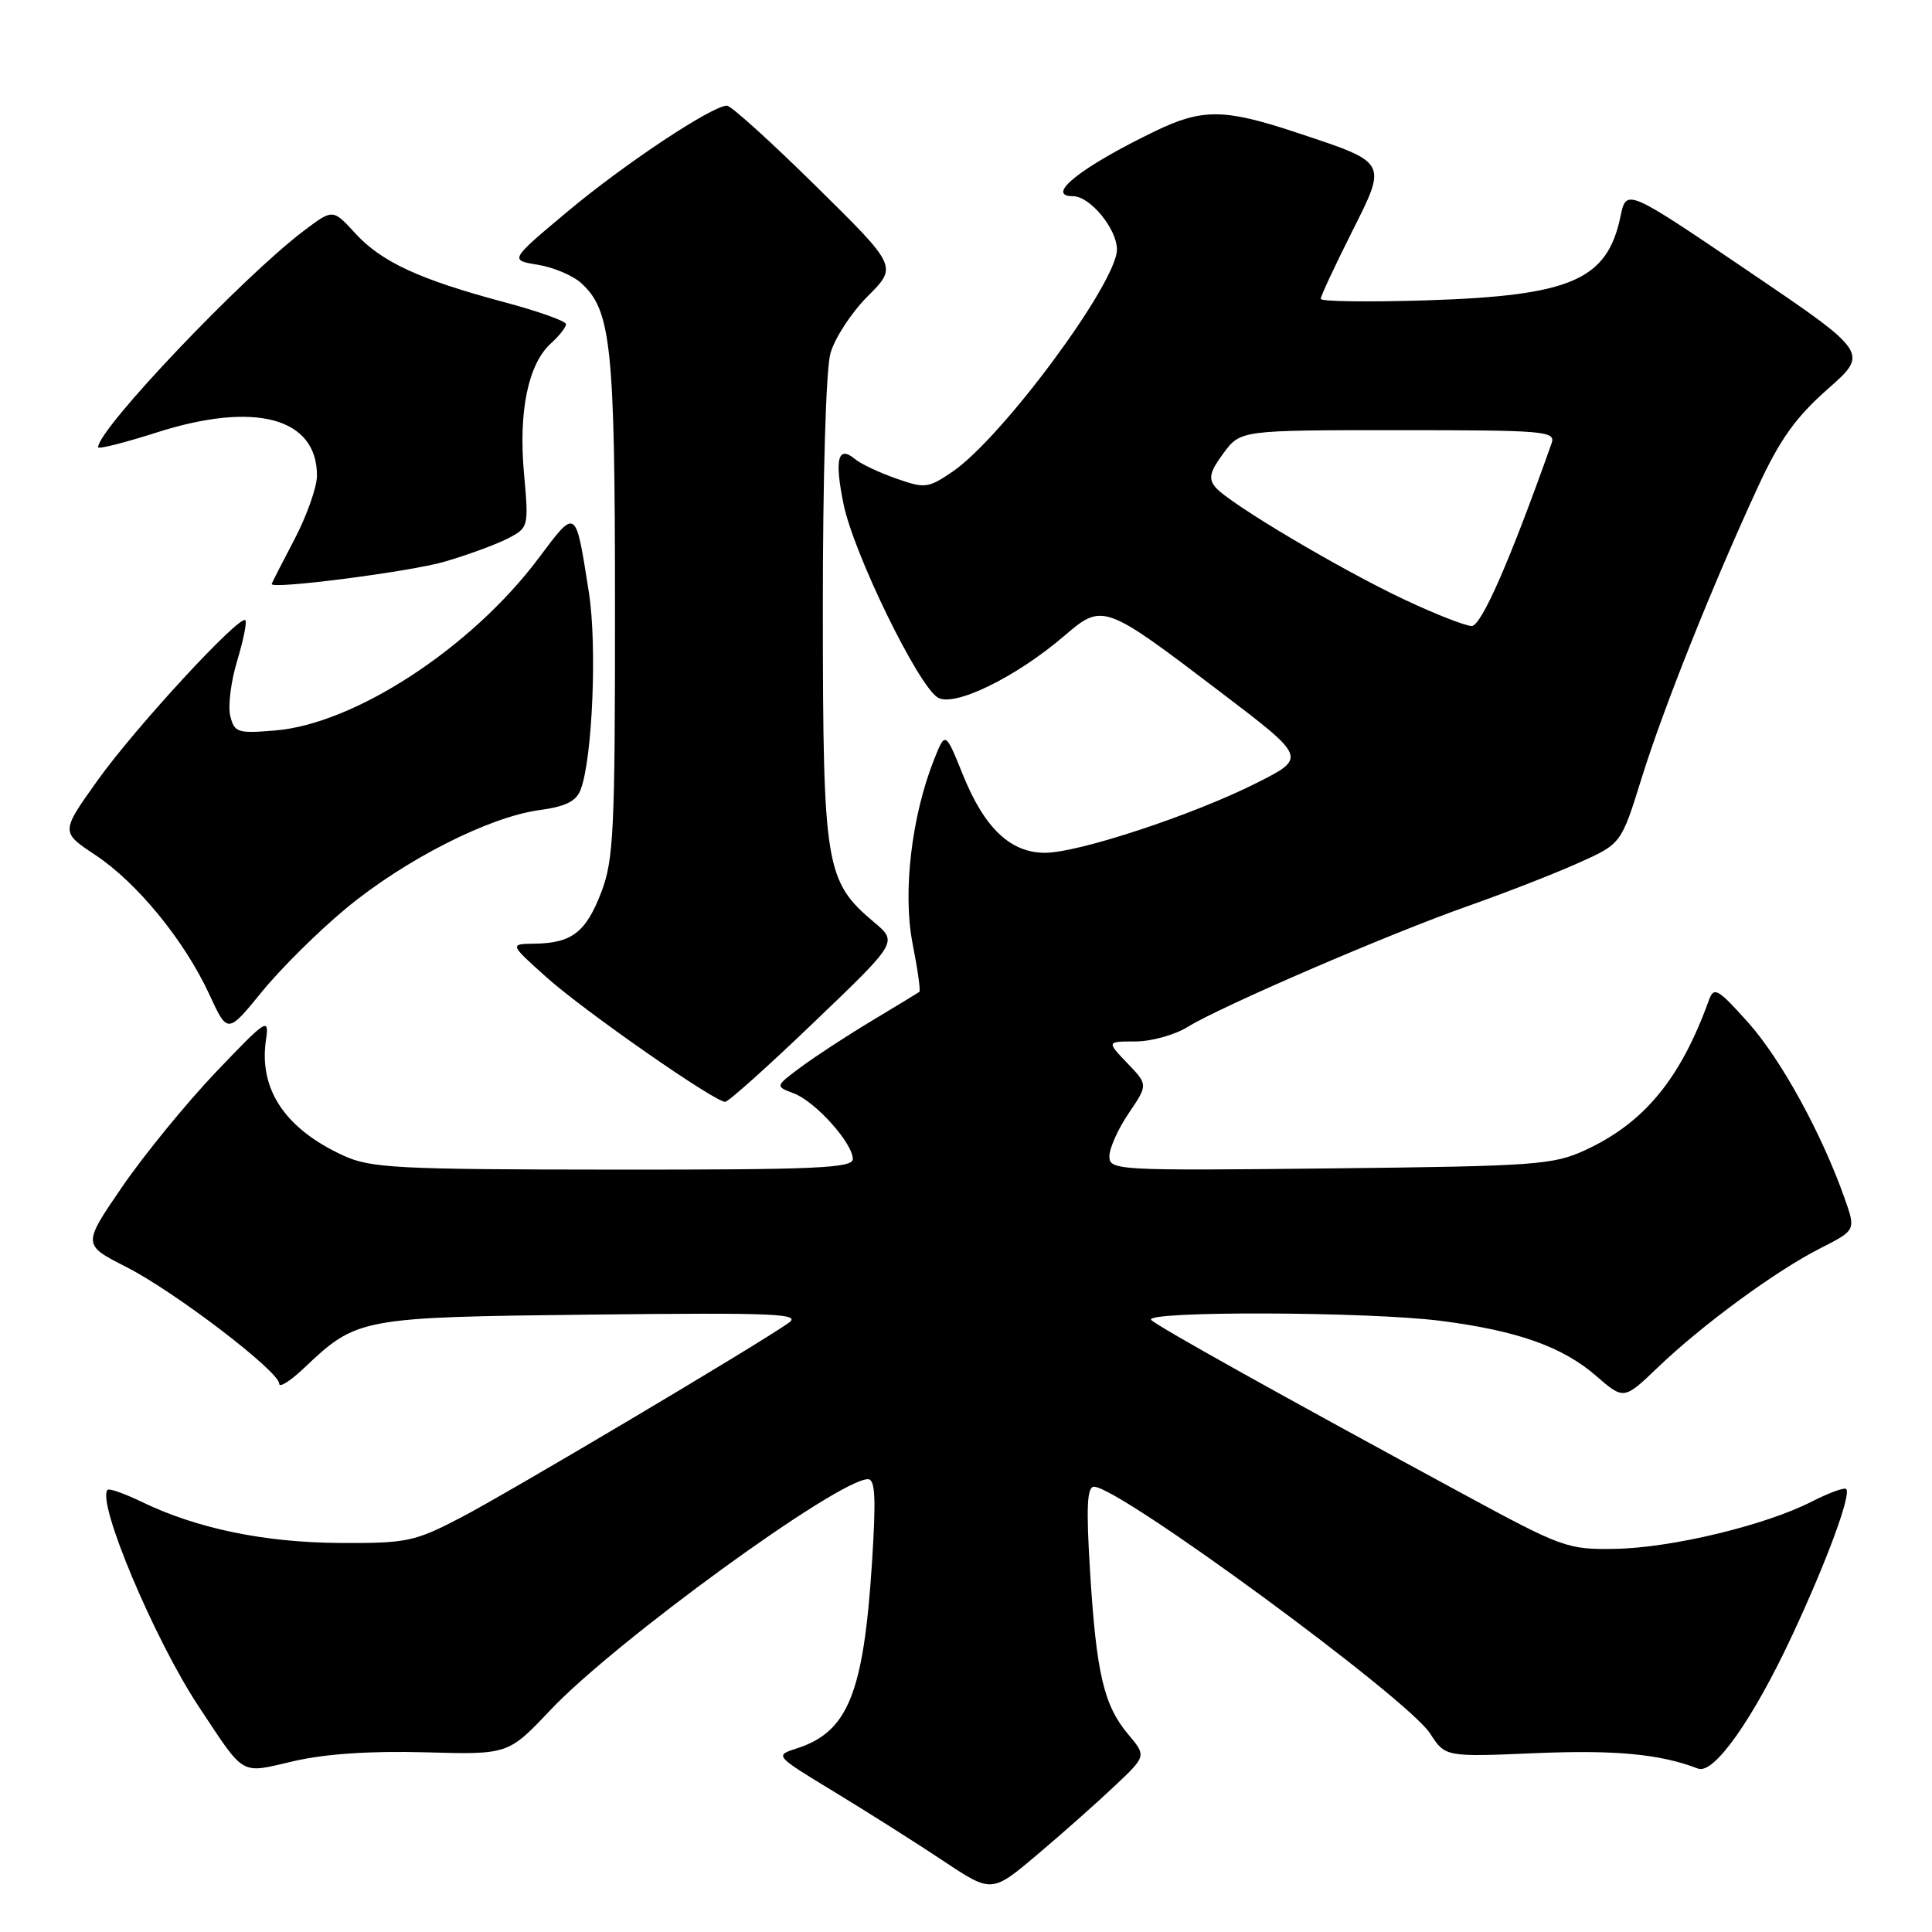 <?xml version="1.0" encoding="UTF-8" standalone="no"?>
<!DOCTYPE svg PUBLIC "-//W3C//DTD SVG 1.1//EN" "http://www.w3.org/Graphics/SVG/1.1/DTD/svg11.dtd" >
<svg xmlns="http://www.w3.org/2000/svg" xmlns:xlink="http://www.w3.org/1999/xlink" version="1.1" viewBox="0 0 256 256">
 <g >
 <path fill="currentColor"
d=" M 147.70 236.65 C 151.91 232.68 151.91 232.68 149.48 229.79 C 146.26 225.97 145.27 221.72 144.44 208.25 C 143.91 199.71 144.04 197.00 144.96 197.00 C 148.31 197.00 186.50 225.04 189.50 229.70 C 191.50 232.81 191.50 232.81 203.50 232.30 C 214.12 231.86 220.00 232.42 225.00 234.35 C 227.10 235.16 232.30 227.80 237.51 216.62 C 242.09 206.80 245.33 198.00 244.63 197.30 C 244.39 197.06 242.31 197.82 240.02 198.99 C 233.89 202.12 221.44 205.11 214.00 205.23 C 207.74 205.34 207.01 205.08 194.00 198.03 C 169.96 185.01 153.52 175.84 152.55 174.91 C 151.27 173.69 181.36 173.78 191.00 175.03 C 201.10 176.34 207.03 178.45 211.47 182.29 C 215.17 185.50 215.17 185.50 219.67 181.19 C 225.56 175.54 235.31 168.39 241.21 165.40 C 245.91 163.01 245.91 163.01 244.43 158.81 C 241.41 150.23 235.99 140.36 231.65 135.50 C 227.63 131.01 227.10 130.70 226.45 132.50 C 222.68 142.95 217.88 148.77 210.09 152.38 C 205.80 154.36 203.58 154.52 176.25 154.82 C 147.92 155.13 147.00 155.07 147.00 153.21 C 147.00 152.15 148.15 149.58 149.56 147.51 C 152.12 143.73 152.12 143.73 149.37 140.87 C 146.63 138.00 146.63 138.00 150.44 138.00 C 152.55 138.00 155.67 137.13 157.38 136.07 C 161.82 133.33 184.05 123.74 194.58 120.03 C 199.49 118.30 206.05 115.74 209.16 114.34 C 214.82 111.81 214.82 111.81 217.51 103.15 C 220.40 93.86 226.86 77.67 232.93 64.53 C 235.83 58.25 237.93 55.31 242.16 51.57 C 247.64 46.75 247.64 46.75 231.57 35.86 C 215.50 24.97 215.50 24.97 214.72 28.69 C 212.97 37.09 208.19 39.17 189.25 39.79 C 181.41 40.04 175.00 39.96 175.00 39.60 C 175.00 39.25 176.83 35.32 179.06 30.88 C 183.85 21.34 184.01 21.62 171.78 17.56 C 162.24 14.39 159.31 14.36 153.06 17.38 C 143.27 22.10 138.35 26.00 142.19 26.00 C 144.44 26.00 148.00 30.33 148.00 33.06 C 148.00 37.48 132.79 58.03 126.20 62.51 C 122.97 64.70 122.55 64.75 118.73 63.40 C 116.50 62.62 114.06 61.47 113.31 60.84 C 111.03 58.95 110.55 60.80 111.77 66.78 C 113.10 73.32 121.63 90.82 124.26 92.43 C 126.42 93.74 134.57 89.77 140.97 84.30 C 146.13 79.88 146.23 79.92 161.82 91.78 C 173.15 100.40 173.15 100.40 166.48 103.76 C 158.12 107.98 142.89 113.00 138.47 113.00 C 133.89 113.00 130.45 109.73 127.60 102.69 C 125.26 96.89 125.26 96.89 123.75 100.69 C 120.77 108.23 119.60 118.28 120.92 125.02 C 121.59 128.41 122.00 131.30 121.82 131.43 C 121.64 131.56 118.80 133.29 115.50 135.27 C 112.20 137.25 107.97 140.02 106.10 141.41 C 102.70 143.94 102.70 143.94 105.19 144.88 C 108.06 145.97 113.00 151.48 113.00 153.58 C 113.00 154.78 108.06 155.00 81.25 154.98 C 52.60 154.96 49.11 154.78 45.50 153.12 C 37.79 149.58 34.28 144.35 35.24 137.80 C 35.69 134.77 35.37 134.97 28.60 142.07 C 24.70 146.17 19.12 152.99 16.21 157.23 C 10.93 164.93 10.93 164.93 16.71 167.87 C 23.11 171.11 37.00 181.72 37.00 183.35 C 37.00 183.92 38.46 183.00 40.25 181.31 C 47.32 174.60 47.66 174.54 78.50 174.19 C 102.80 173.92 106.24 174.07 104.50 175.29 C 100.30 178.25 67.20 197.90 61.00 201.12 C 54.92 204.28 53.89 204.50 45.00 204.45 C 35.04 204.39 26.09 202.54 18.81 199.02 C 16.53 197.92 14.48 197.19 14.26 197.41 C 12.75 198.92 20.43 217.19 26.29 226.06 C 32.57 235.53 31.70 235.03 38.97 233.35 C 43.13 232.39 49.16 231.99 56.34 232.19 C 67.34 232.50 67.34 232.50 72.92 226.60 C 81.55 217.47 111.08 196.00 115.01 196.00 C 115.98 196.00 116.09 198.52 115.54 207.13 C 114.42 224.42 112.35 229.50 105.56 231.68 C 102.63 232.62 102.63 232.62 110.56 237.44 C 114.93 240.09 121.40 244.19 124.95 246.55 C 131.41 250.85 131.41 250.85 137.45 245.74 C 140.78 242.93 145.39 238.84 147.70 236.65 Z  M 107.90 135.41 C 118.95 124.83 118.95 124.83 115.83 122.21 C 109.36 116.76 109.05 114.88 109.03 81.00 C 109.02 63.39 109.44 48.96 110.03 46.85 C 110.58 44.84 112.81 41.42 114.98 39.25 C 118.92 35.31 118.92 35.31 108.11 24.66 C 102.16 18.79 96.86 14.00 96.33 14.00 C 94.37 14.00 82.80 21.68 75.26 27.98 C 67.51 34.47 67.51 34.47 71.25 35.08 C 73.31 35.41 75.90 36.50 77.00 37.50 C 80.99 41.11 81.49 45.83 81.49 80.50 C 81.50 110.14 81.31 113.98 79.66 118.26 C 77.63 123.54 75.75 124.98 70.82 125.04 C 67.50 125.09 67.50 125.09 72.42 129.50 C 77.39 133.95 94.67 146.00 96.09 146.00 C 96.51 146.00 101.83 141.24 107.90 135.41 Z  M 45.86 120.36 C 53.64 113.92 64.75 108.27 71.43 107.35 C 74.97 106.87 76.36 106.18 76.95 104.60 C 78.51 100.45 79.13 85.49 78.03 78.50 C 76.24 67.14 76.41 67.25 71.30 74.05 C 62.43 85.85 47.01 95.92 36.47 96.79 C 31.48 97.21 31.06 97.07 30.51 94.87 C 30.19 93.57 30.60 90.27 31.43 87.55 C 32.25 84.82 32.74 82.41 32.51 82.18 C 31.75 81.42 17.92 96.41 12.95 103.38 C 8.04 110.25 8.04 110.25 12.63 113.29 C 18.17 116.96 24.44 124.63 27.73 131.75 C 30.15 137.00 30.15 137.00 34.69 131.43 C 37.18 128.37 42.21 123.38 45.86 120.36 Z  M 58.86 74.44 C 61.95 73.54 65.73 72.15 67.27 71.36 C 70.05 69.92 70.07 69.85 69.43 62.70 C 68.69 54.49 69.99 48.23 73.00 45.50 C 74.10 44.51 75.00 43.36 75.00 42.95 C 75.00 42.55 71.29 41.23 66.75 40.02 C 55.56 37.03 50.53 34.70 47.05 30.89 C 44.11 27.68 44.11 27.68 40.31 30.54 C 32.23 36.62 13.00 56.84 13.00 59.26 C 13.00 59.55 16.49 58.67 20.75 57.31 C 33.78 53.14 42.00 55.34 42.00 63.01 C 42.00 64.54 40.65 68.36 39.00 71.50 C 37.35 74.64 36.00 77.29 36.00 77.39 C 36.00 78.12 54.34 75.75 58.86 74.44 Z  M 186.22 79.51 C 177.69 75.51 162.80 66.67 161.06 64.57 C 160.09 63.41 160.30 62.51 162.11 60.06 C 164.38 57.00 164.38 57.00 185.30 57.00 C 204.79 57.00 206.17 57.12 205.59 58.75 C 200.08 74.30 196.29 82.96 195.00 82.95 C 194.18 82.94 190.22 81.39 186.22 79.51 Z "/>
</g>
</svg>